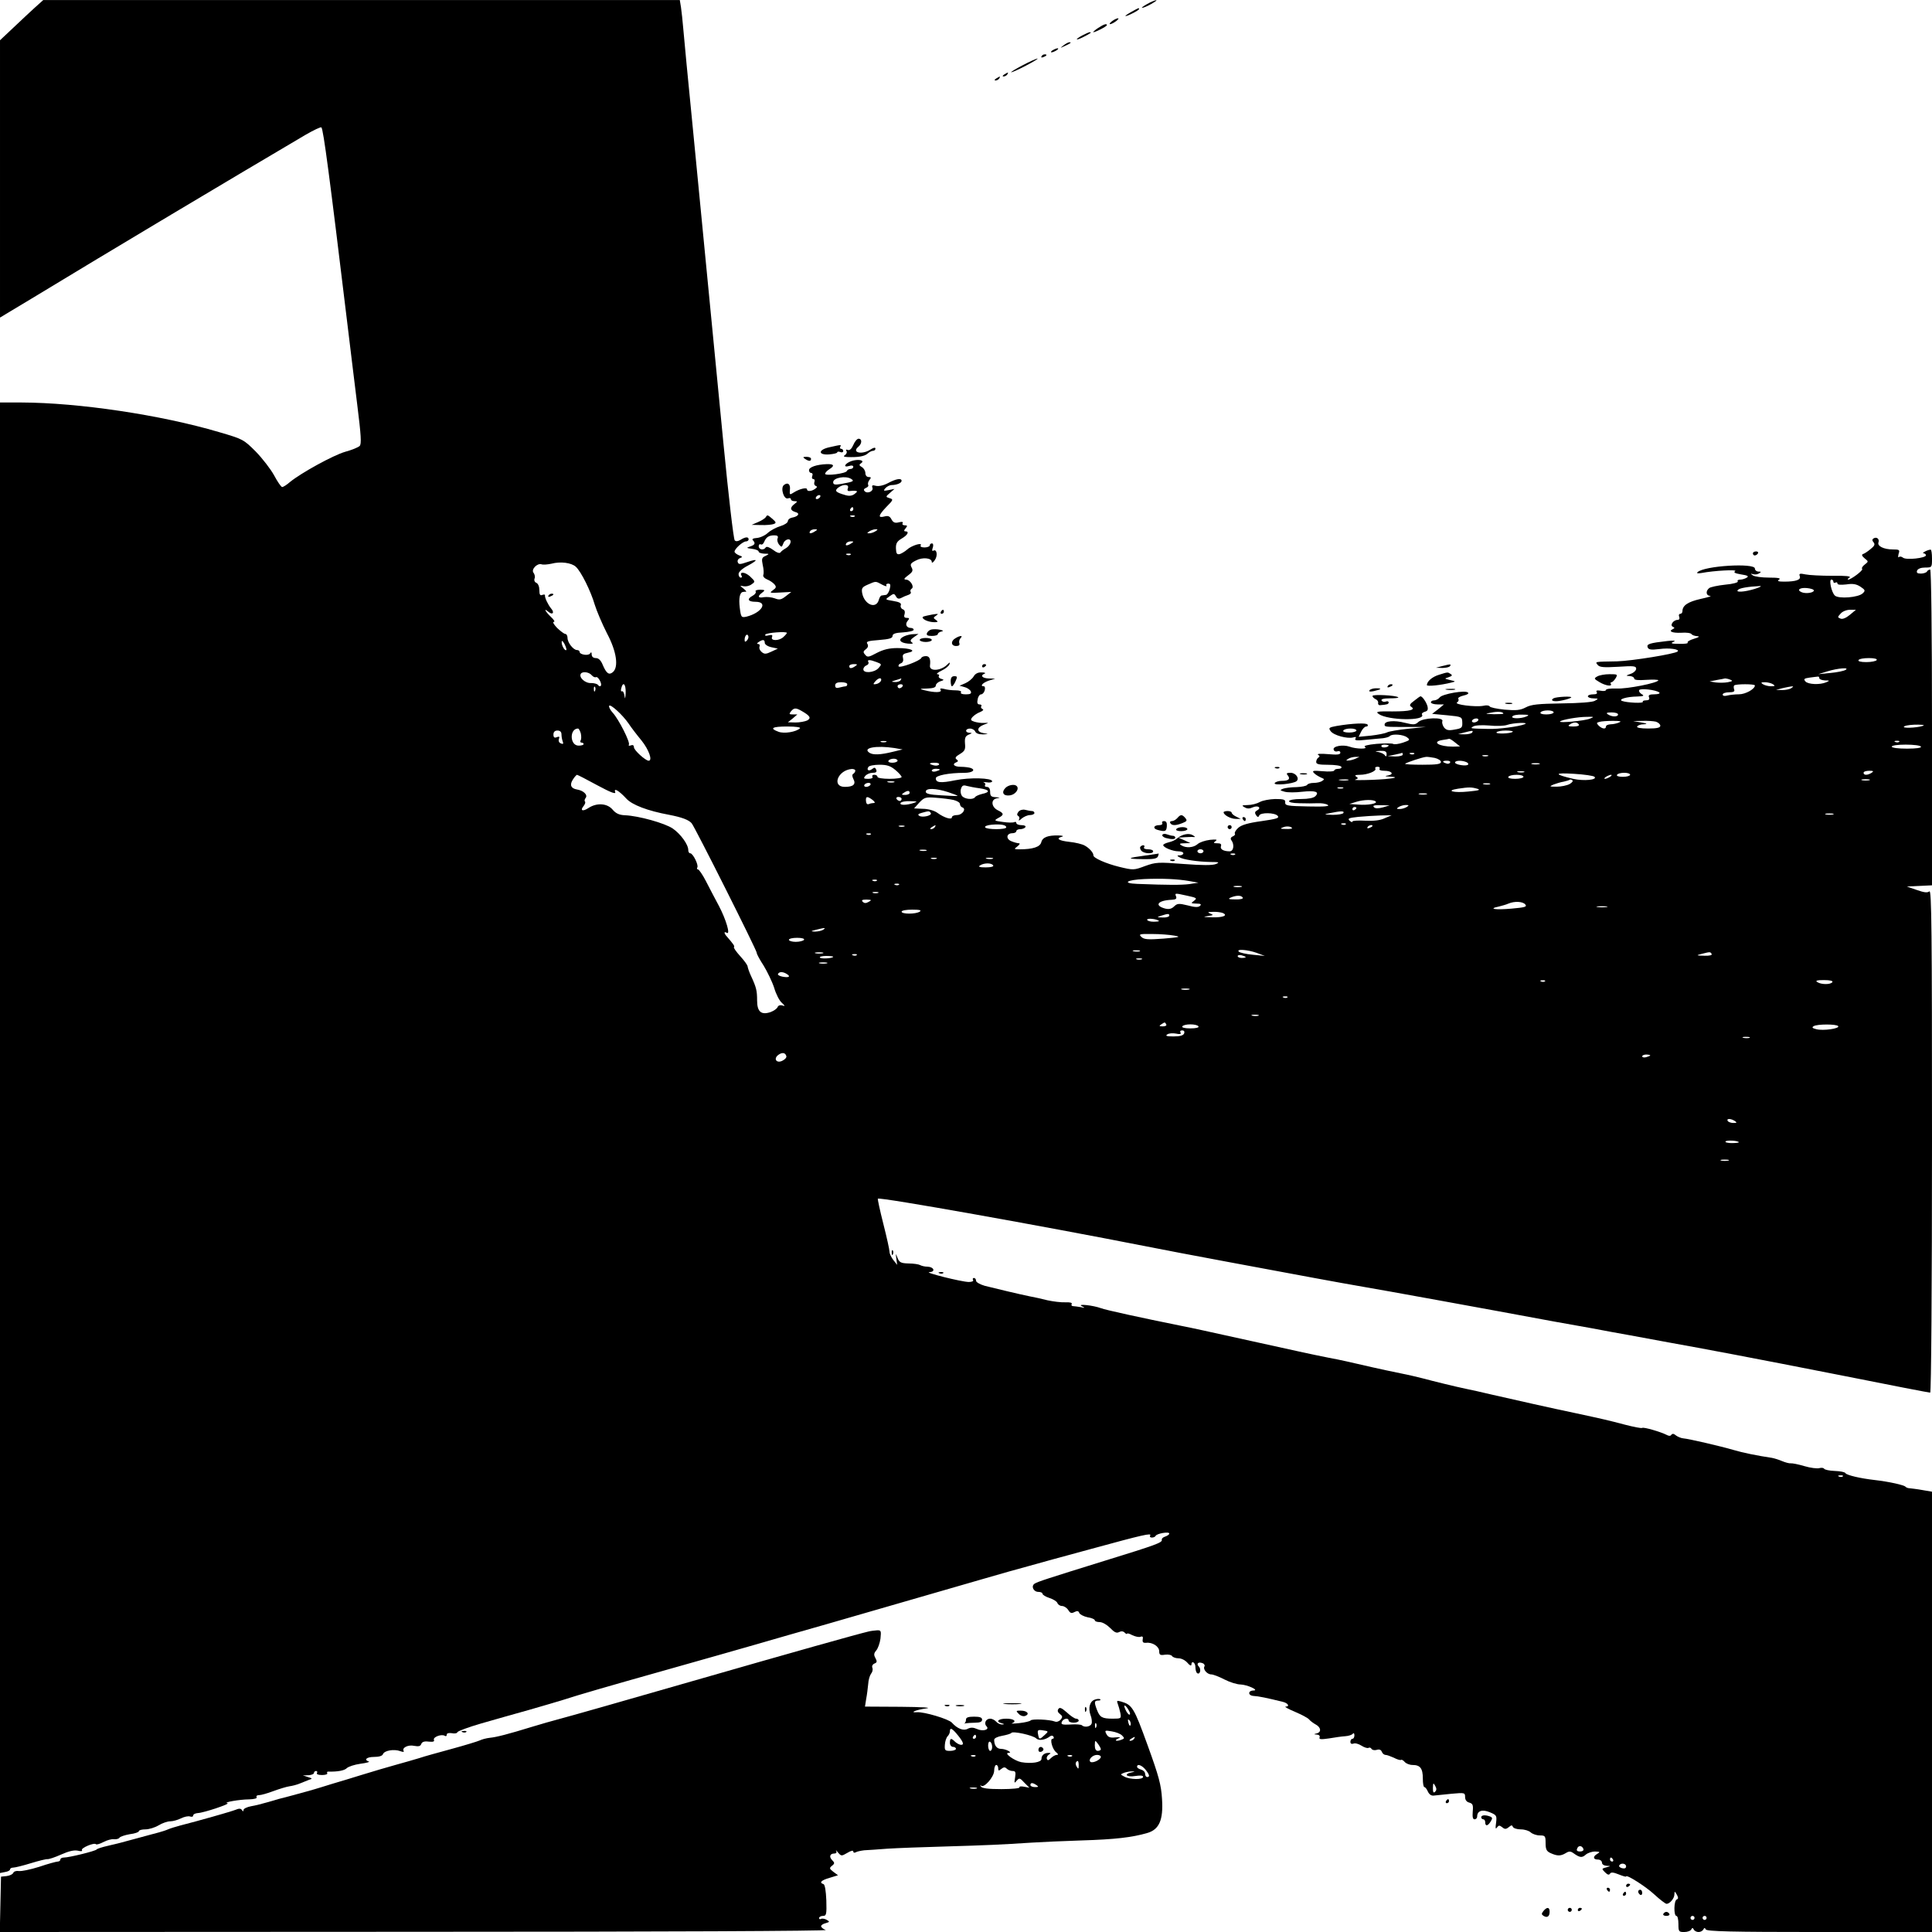 <?xml version="1.0" standalone="no"?>
<!DOCTYPE svg PUBLIC "-//W3C//DTD SVG 20010904//EN"
 "http://www.w3.org/TR/2001/REC-SVG-20010904/DTD/svg10.dtd">
<svg version="1.0" xmlns="http://www.w3.org/2000/svg"
 width="960pt" height="960pt" viewBox="0 0 960 960"
 preserveAspectRatio="xMidYMid meet">
<g transform="translate(0,960) scale(0.1,-0.1)"
fill="#000000" stroke="none">
<path d="M175 9564 c-22 -20 -70 -65 -107 -100 l-68 -64 0 -689 0 -689 158 95
c400 243 997 599 1360 813 40 23 75 40 79 37 10 -11 40 -239 128 -967 14 -118
37 -303 50 -410 19 -152 22 -197 12 -206 -7 -7 -39 -20 -72 -29 -59 -17 -219
-105 -274 -150 -16 -14 -33 -25 -39 -25 -5 0 -23 26 -40 58 -17 31 -58 84 -91
118 -60 60 -63 62 -183 97 -291 86 -698 146 -980 147 l-108 0 0 -3654 0 -3653
25 5 c14 2 25 8 25 13 0 5 7 9 16 9 9 0 49 10 88 22 39 12 76 21 82 20 6 -1
37 9 68 23 38 17 65 23 83 19 16 -4 24 -3 20 3 -6 10 61 39 70 29 3 -3 20 2
37 11 17 9 41 16 53 14 11 -1 24 2 27 8 4 5 27 13 51 17 25 3 45 10 45 15 0 5
15 9 33 9 17 0 47 9 65 20 18 11 44 20 58 20 14 0 38 7 54 15 16 8 36 12 44 9
9 -3 16 -1 16 5 0 6 10 11 23 12 29 1 166 47 147 49 -25 4 62 19 108 19 26 1
41 5 37 11 -3 6 2 10 12 10 10 0 42 9 71 20 30 11 66 22 80 24 15 2 38 8 52
14 14 6 34 14 45 18 19 6 18 7 -5 14 l-25 8 28 1 c15 1 27 6 27 11 0 6 5 10
11 10 5 0 7 -5 4 -10 -4 -6 7 -10 25 -10 17 0 29 4 26 9 -3 5 0 9 7 8 44 -1
78 5 90 17 8 8 39 18 68 22 30 4 48 9 42 11 -27 9 -11 23 26 23 24 0 41 5 44
14 7 18 55 26 85 15 13 -5 21 -5 18 0 -11 16 22 33 52 26 22 -4 31 -2 35 9 4
11 16 15 37 12 22 -2 30 0 26 9 -5 14 38 30 54 20 6 -4 10 -1 10 6 0 7 10 9
25 7 13 -3 26 -1 28 5 1 5 55 25 117 43 63 18 171 49 240 68 69 20 145 42 170
50 77 25 204 62 520 151 168 47 366 104 440 125 74 22 230 66 345 99 195 56
385 111 775 224 85 25 189 54 230 65 41 12 181 50 310 85 263 72 304 81 295
67 -3 -6 0 -10 9 -10 8 0 16 4 18 8 4 12 68 23 68 12 0 -5 -9 -11 -20 -15 -11
-3 -19 -11 -17 -16 3 -14 -27 -25 -283 -104 -290 -90 -333 -104 -349 -114 -19
-12 -6 -41 19 -41 11 0 20 -4 20 -9 0 -5 15 -15 34 -21 19 -6 37 -17 40 -25 3
-8 13 -15 23 -15 10 0 24 -9 31 -20 10 -16 16 -18 31 -10 14 7 20 6 24 -5 3
-7 22 -17 41 -21 20 -3 36 -10 36 -15 0 -5 11 -9 24 -9 14 0 36 -13 52 -29 21
-22 32 -27 44 -21 11 6 21 5 28 -2 7 -7 12 -9 12 -6 0 4 12 1 26 -7 15 -7 33
-11 41 -8 10 4 14 0 11 -13 -2 -14 2 -18 17 -17 31 4 65 -18 65 -42 0 -18 5
-21 29 -17 16 2 32 -1 35 -7 4 -6 19 -11 32 -11 15 0 34 -10 45 -23 10 -12 18
-16 19 -9 0 23 20 12 20 -12 0 -14 4 -27 9 -30 14 -9 21 20 8 33 -14 14 -3 25
18 17 9 -3 13 -11 10 -16 -9 -14 13 -40 34 -40 9 0 38 -11 65 -25 27 -14 63
-25 80 -25 33 -1 95 -29 65 -30 -29 0 -29 -25 0 -27 24 -1 67 -10 144 -29 27
-6 38 -24 15 -24 -7 -1 14 -12 47 -26 33 -14 65 -31 70 -38 6 -7 20 -18 33
-25 26 -14 29 -38 5 -44 -16 -4 -16 -5 1 -6 10 -1 16 -6 13 -14 -4 -10 6 -11
47 -5 28 5 65 10 81 11 17 1 33 7 37 12 4 6 8 2 8 -7 0 -10 -4 -18 -10 -18 -5
0 -10 -7 -10 -15 0 -9 6 -12 15 -9 8 4 26 -1 40 -10 14 -9 30 -14 35 -11 5 3
12 1 15 -5 4 -6 15 -8 26 -5 12 4 21 1 25 -9 3 -9 12 -16 19 -16 7 0 25 -7 41
-14 15 -8 31 -13 35 -11 4 3 12 -2 19 -10 7 -8 24 -15 39 -15 38 0 51 -17 51
-67 0 -24 3 -43 8 -43 4 0 12 -10 17 -22 7 -15 18 -22 30 -20 11 1 50 5 88 9
65 6 67 5 67 -16 0 -15 8 -25 21 -28 17 -5 20 -12 17 -44 -2 -27 0 -39 9 -39
7 0 13 6 13 14 0 28 25 37 63 21 34 -14 35 -17 31 -52 -4 -27 -3 -34 4 -24 9
12 13 12 26 2 13 -11 19 -11 33 0 13 11 17 11 20 2 3 -7 20 -13 40 -13 19 0
41 -7 49 -15 9 -8 29 -15 45 -15 27 0 29 -3 29 -38 0 -32 5 -41 25 -50 33 -15
50 -15 75 0 16 10 24 10 38 0 32 -23 43 -24 61 -8 10 9 31 16 47 16 24 -1 26
-2 12 -11 -24 -13 -23 -29 2 -29 11 0 20 -7 20 -15 0 -9 10 -15 23 -16 22 -1
22 -1 -2 -8 -23 -6 -23 -7 -6 -24 13 -13 20 -15 25 -7 5 8 17 7 44 -4 20 -8
36 -13 36 -10 0 12 97 -49 141 -90 27 -25 55 -46 60 -46 16 0 39 27 39 47 1
17 1 17 12 -1 8 -15 8 -21 0 -24 -15 -5 -16 -82 -2 -82 6 0 10 -18 10 -40 0
-38 2 -40 29 -40 16 0 32 6 35 13 5 9 7 9 12 0 3 -7 14 -13 24 -13 10 0 21 6
24 13 5 9 7 9 12 0 4 -10 127 -13 565 -13 l559 0 0 1094 0 1094 -47 8 c-27 5
-55 8 -63 9 -8 0 -17 3 -21 7 -6 9 -84 26 -154 34 -71 8 -139 24 -145 34 -3 6
-27 10 -53 11 -27 1 -50 6 -53 11 -3 5 -14 6 -24 3 -10 -3 -44 1 -74 10 -30 9
-61 15 -68 14 -7 -1 -26 4 -43 11 -16 7 -39 14 -50 16 -74 11 -147 26 -190 39
-65 19 -224 56 -251 58 -11 1 -28 8 -37 15 -10 9 -17 9 -22 3 -4 -7 -12 -7
-23 -1 -29 15 -114 40 -122 35 -4 -3 -43 5 -86 16 -83 22 -105 27 -249 58
-111 23 -301 66 -415 92 -47 11 -103 24 -125 28 -49 10 -167 39 -215 52 -19 5
-69 17 -110 25 -41 8 -104 22 -140 30 -127 29 -146 34 -220 48 -41 8 -97 20
-125 26 -27 6 -140 31 -250 55 -110 24 -222 49 -250 55 -27 6 -79 17 -115 24
-183 37 -368 77 -390 86 -38 14 -120 23 -95 10 18 -9 17 -10 -5 -5 -14 2 -31
5 -38 5 -7 0 -10 5 -7 10 4 7 -8 10 -32 9 -21 -1 -60 4 -88 10 -27 7 -68 16
-90 20 -54 11 -170 39 -222 52 -24 7 -43 18 -43 25 0 8 -5 14 -11 14 -5 0 -7
-5 -4 -10 4 -6 -6 -10 -22 -10 -37 1 -225 48 -195 49 32 1 23 26 -9 27 -14 0
-30 4 -37 8 -7 4 -33 8 -57 8 -38 1 -46 5 -55 27 -10 26 -10 26 -6 -4 l4 -30
-19 24 c-10 13 -19 31 -19 41 0 10 -14 73 -31 140 -17 67 -29 123 -27 124 10
9 826 -137 1318 -234 80 -16 269 -52 420 -80 151 -28 345 -64 430 -80 85 -16
198 -36 250 -45 78 -13 574 -103 945 -172 44 -8 127 -23 185 -33 58 -11 143
-27 190 -35 47 -9 135 -25 195 -36 173 -31 397 -73 859 -164 235 -47 432 -85
437 -85 5 0 9 527 9 1251 0 1047 -2 1250 -13 1240 -10 -8 -26 -6 -63 7 l-49
17 63 3 62 3 0 784 c0 484 -4 785 -9 785 -6 0 -13 -4 -16 -10 -3 -5 -17 -10
-30 -10 -18 0 -23 4 -19 15 4 9 19 15 40 15 34 0 34 1 34 45 0 25 -3 45 -7 44
-16 -1 -47 -18 -35 -18 6 -1 12 -5 12 -10 0 -14 -98 -25 -114 -12 -7 6 -16 7
-21 3 -4 -4 -4 3 -1 16 7 20 4 22 -29 22 -45 0 -78 17 -71 35 6 17 -9 29 -24
20 -8 -5 -8 -11 0 -20 8 -10 4 -18 -15 -33 -14 -12 -31 -23 -38 -25 -8 -3 -5
-10 8 -21 20 -16 20 -16 1 -31 -11 -8 -17 -18 -13 -22 7 -6 -55 -53 -70 -53
-4 0 -1 5 7 10 10 7 -17 10 -85 9 -55 0 -115 3 -134 7 -28 6 -33 4 -28 -9 7
-18 -19 -27 -78 -27 -29 0 -36 3 -25 10 11 7 -4 10 -50 10 -36 0 -72 5 -80 11
-13 9 -13 10 1 6 9 -3 22 -1 30 4 11 7 11 9 -3 9 -10 0 -18 7 -18 15 0 29
-252 14 -285 -18 -6 -6 1 -7 20 -4 63 12 180 18 167 9 -10 -6 -1 -11 29 -16
33 -5 40 -9 29 -16 -8 -5 -23 -10 -33 -10 -10 0 -16 -4 -12 -9 3 -5 -25 -13
-62 -16 -38 -4 -74 -12 -80 -17 -19 -15 -16 -38 5 -39 9 -1 -12 -7 -48 -15
-62 -14 -90 -32 -90 -61 0 -7 -5 -13 -11 -13 -6 0 -9 -7 -5 -15 3 -9 0 -15 -8
-15 -21 0 -40 -27 -24 -34 10 -5 10 -7 0 -12 -24 -11 -2 -20 42 -18 25 2 48
-1 51 -7 4 -5 16 -9 28 -10 15 -1 10 -5 -16 -13 -21 -6 -35 -15 -31 -19 4 -4
-15 -7 -42 -6 -38 0 -45 2 -29 10 14 6 5 8 -30 4 -88 -10 -104 -15 -98 -31 4
-12 17 -14 58 -9 50 7 103 -1 91 -12 -12 -12 -228 -47 -301 -49 -113 -2 -110
-1 -96 -18 10 -12 31 -13 102 -9 77 5 89 4 89 -10 0 -8 -12 -20 -27 -25 -25
-9 -26 -10 -5 -11 12 -1 22 -6 22 -12 0 -8 20 -10 60 -7 33 2 60 1 60 -2 0
-13 -156 -44 -207 -41 -29 1 -53 -2 -53 -7 0 -5 -12 -7 -26 -4 -19 3 -25 1
-20 -7 5 -7 -2 -11 -18 -11 -14 0 -26 -4 -26 -10 0 -5 12 -10 28 -10 25 -1 26
-1 7 -12 -11 -7 -78 -12 -165 -13 -117 -2 -151 -5 -179 -20 -27 -14 -47 -16
-105 -11 -39 4 -72 11 -74 16 -2 5 -16 7 -32 3 -39 -7 -147 6 -130 17 7 4 10
12 6 18 -3 5 9 12 26 16 19 4 28 10 22 15 -13 13 -127 -7 -140 -24 -6 -8 -19
-15 -28 -15 -9 0 -16 -4 -16 -10 0 -5 15 -10 33 -10 l32 0 -29 -24 -30 -23 75
-7 c73 -7 74 -8 75 -36 1 -26 -3 -29 -38 -35 -31 -6 -42 -3 -53 11 -7 10 -11
24 -8 31 8 21 -96 17 -119 -4 -16 -15 -24 -15 -69 -4 -50 13 -99 9 -99 -9 0
-12 1 -12 115 -12 l90 0 -88 -9 c-48 -5 -95 -13 -105 -18 -9 -5 -45 -12 -79
-16 l-62 -6 12 25 c7 14 18 26 25 26 7 0 11 4 7 10 -6 9 -76 6 -153 -7 -39 -7
-42 -10 -30 -26 15 -21 84 -39 112 -31 13 4 16 2 11 -6 -6 -9 7 -11 51 -6 33
3 71 7 86 8 14 2 30 6 34 11 12 12 67 8 86 -7 16 -12 14 -14 -21 -26 -21 -7
-44 -10 -49 -6 -6 3 -43 3 -82 0 -44 -4 -66 -10 -58 -15 19 -12 -44 -11 -76 1
-34 12 -86 2 -79 -15 2 -8 11 -11 19 -8 8 3 14 0 14 -7 0 -10 -16 -11 -62 -7
-34 3 -56 2 -49 -3 9 -5 10 -10 2 -14 -6 -4 -11 -14 -11 -22 0 -11 14 -14 59
-14 33 0 63 -4 66 -10 3 -5 -3 -10 -14 -10 -12 0 -21 -4 -21 -8 0 -5 -26 -7
-57 -4 -50 4 -55 3 -43 -10 8 -8 24 -17 35 -22 16 -6 17 -9 5 -16 -8 -6 -27
-10 -42 -10 -15 0 -30 -4 -33 -10 -3 -5 -27 -10 -53 -11 -26 0 -56 -4 -67 -8
-17 -7 -16 -8 9 -15 15 -4 54 -4 86 0 66 7 88 0 66 -22 -9 -9 -35 -14 -70 -14
-75 0 -84 -20 -9 -21 32 -1 72 -1 90 0 18 1 40 -2 50 -8 13 -7 -14 -10 -97 -8
-103 2 -115 4 -114 20 2 14 -7 17 -50 17 -28 -1 -62 -7 -76 -15 -14 -8 -41
-15 -60 -15 -30 -1 -32 -2 -16 -11 13 -8 25 -8 42 0 26 11 44 -3 20 -16 -11
-6 -12 -12 -5 -23 8 -11 12 -12 16 -2 6 16 78 15 92 -2 9 -11 -6 -15 -81 -26
-66 -9 -99 -19 -115 -33 -12 -11 -20 -24 -17 -29 3 -4 -2 -11 -11 -14 -9 -4
-12 -11 -7 -18 17 -22 12 -56 -8 -56 -31 0 -49 11 -43 26 3 10 -2 14 -18 14
-20 0 -21 2 -9 11 11 8 4 9 -28 6 -24 -3 -51 -12 -61 -21 -20 -18 -58 -21 -81
-6 -12 7 -8 10 15 10 l30 1 -30 14 -30 13 30 2 c17 1 37 2 45 1 11 -1 10 1 -3
9 -19 12 -53 5 -77 -15 -8 -8 -27 -17 -42 -20 -16 -4 -28 -10 -28 -14 0 -12
48 -31 75 -31 14 0 25 -4 25 -10 0 -5 -8 -10 -17 -10 -15 0 -16 -2 -3 -9 17
-12 92 -23 157 -24 41 0 44 -2 25 -10 -16 -7 -67 -7 -159 0 -128 10 -140 9
-193 -10 -56 -21 -59 -21 -129 -4 -65 16 -129 44 -128 57 1 12 -20 36 -42 48
-13 8 -48 16 -77 19 -54 6 -70 17 -36 26 9 3 1 5 -18 6 -53 1 -80 -9 -86 -34
-6 -23 -41 -35 -108 -35 -28 0 -29 1 -10 15 10 8 14 15 7 15 -6 0 -23 4 -37
10 -29 11 -26 40 5 40 10 0 19 5 19 10 0 6 9 10 19 10 11 0 23 5 26 10 4 6 -5
10 -19 10 -14 0 -26 5 -26 11 0 5 -5 7 -10 4 -6 -3 -31 -3 -57 1 -44 6 -45 7
-22 20 29 15 28 23 -3 38 -32 16 -36 53 -6 59 20 4 20 4 -4 6 -23 1 -28 6 -28
26 0 16 -6 25 -16 25 -8 0 -13 4 -9 9 3 5 0 11 -7 14 -7 2 -1 2 15 0 15 -3 27
0 27 5 0 17 -112 20 -184 5 -73 -15 -96 -12 -96 10 0 14 65 27 142 27 39 0 58
14 32 24 -9 3 -31 6 -50 6 -33 0 -46 13 -21 23 9 4 9 7 0 14 -9 6 -5 14 16 26
25 15 29 23 26 53 -2 28 2 37 19 44 17 7 18 9 4 9 -25 1 -22 21 2 21 11 0 23
-7 26 -15 4 -9 18 -14 38 -14 30 2 30 2 4 6 -36 6 -36 28 0 42 27 10 27 10 2
9 -14 -1 -35 2 -48 6 -19 6 -21 10 -10 23 7 8 24 20 38 25 14 6 20 12 12 15
-6 3 -10 9 -6 14 3 5 -1 9 -9 9 -10 0 -13 8 -9 25 2 14 10 25 17 25 7 0 15 9
18 20 3 11 1 20 -4 20 -22 0 -6 18 24 28 l32 10 -32 1 c-33 1 -44 15 -20 24 6
3 0 6 -15 6 -18 1 -32 -6 -40 -20 -7 -12 -26 -27 -42 -34 l-28 -12 25 -7 c13
-3 27 -13 31 -21 4 -11 -2 -15 -25 -15 -18 0 -28 4 -24 10 4 6 -7 10 -27 10
-18 0 -44 3 -57 7 -17 4 -22 3 -17 -5 8 -14 -30 -14 -79 -2 -28 7 -27 8 13 9
28 1 42 5 42 15 0 7 10 17 23 21 19 6 19 8 4 12 -9 2 -15 9 -12 14 4 5 0 9 -7
9 -7 1 2 9 21 18 19 9 37 24 39 32 4 11 1 10 -12 -3 -32 -31 -89 -34 -85 -4 4
32 -2 47 -20 47 -11 0 -21 -4 -23 -9 -5 -14 -106 -52 -113 -42 -2 5 2 12 11
15 11 4 14 14 11 27 -4 16 1 21 25 26 45 9 14 23 -53 23 -40 0 -69 -7 -102
-24 -41 -22 -47 -23 -58 -9 -11 12 -10 17 3 27 11 8 14 17 8 27 -8 11 2 15 58
19 51 4 67 9 67 20 0 11 14 16 53 18 28 2 52 7 52 13 0 5 -6 9 -14 9 -22 0
-30 19 -16 35 10 12 9 15 -4 15 -12 0 -16 5 -11 19 3 12 0 21 -10 24 -8 4 -12
13 -9 20 4 10 -7 16 -37 21 -42 7 -42 7 -19 23 21 15 23 15 32 0 6 -12 14 -14
26 -8 9 5 25 12 35 15 10 3 16 10 12 15 -3 5 -1 12 5 16 15 9 -7 45 -28 45
-13 1 -10 6 10 21 23 17 26 24 18 39 -9 16 -5 22 21 35 33 18 79 13 79 -7 0
-7 7 -3 15 9 16 22 10 57 -7 47 -6 -4 -8 2 -3 15 4 12 2 21 -4 21 -6 0 -11 -4
-11 -10 0 -5 -12 -10 -26 -10 -15 0 -23 4 -19 10 10 17 -47 -1 -68 -21 -10 -9
-27 -19 -36 -22 -14 -3 -18 2 -19 27 -1 26 5 36 28 50 30 17 40 36 19 36 -8 0
-8 5 1 15 10 12 9 15 -4 15 -10 0 -14 5 -11 10 4 7 -2 9 -18 5 -19 -5 -28 -2
-37 14 -8 16 -17 20 -35 15 -34 -9 -31 5 10 48 34 34 35 37 15 43 -20 6 -20 7
2 26 l23 20 -29 -6 c-26 -5 -28 -4 -17 9 8 9 22 16 31 16 25 0 50 10 50 21 0
15 -28 10 -67 -11 -22 -12 -46 -17 -60 -14 -18 5 -22 3 -18 -9 7 -17 -24 -32
-38 -18 -7 7 -5 12 6 17 9 3 14 10 11 15 -3 6 0 16 6 24 10 12 9 15 -4 15 -9
0 -16 8 -16 20 0 10 -8 24 -17 29 -15 9 -15 12 -5 19 23 15 -13 23 -48 11 -33
-12 -43 -34 -10 -24 11 4 20 2 20 -4 0 -6 -6 -11 -14 -11 -8 0 -16 -5 -18 -10
-4 -13 -108 -26 -108 -14 0 5 9 15 20 22 29 18 25 27 -12 26 -51 -2 -88 -15
-88 -30 0 -8 5 -14 11 -14 6 0 9 -7 5 -15 -3 -8 -1 -15 5 -15 6 0 9 -6 6 -14
-3 -8 -1 -17 6 -20 9 -3 8 -8 -3 -15 -18 -13 -40 -14 -40 -2 0 11 -38 2 -66
-16 -20 -13 -21 -12 -19 12 4 29 -10 41 -30 25 -18 -15 0 -74 21 -66 8 3 14 1
14 -4 0 -6 8 -10 18 -10 16 -1 16 -1 0 -14 -24 -18 -22 -32 4 -40 25 -6 16
-22 -17 -28 -11 -2 -20 -10 -20 -17 0 -8 -17 -19 -37 -25 -20 -6 -49 -21 -63
-34 -14 -13 -39 -24 -55 -25 -18 -1 -25 -6 -19 -11 14 -15 11 -23 -13 -31 -21
-7 -20 -8 10 -12 17 -2 32 -8 32 -14 0 -5 12 -9 28 -10 26 0 26 -1 6 -11 -19
-8 -20 -15 -14 -45 5 -20 6 -42 3 -49 -3 -8 5 -17 19 -23 13 -5 29 -16 36 -24
11 -13 9 -18 -8 -30 -18 -13 -15 -14 36 -11 l56 3 -27 -21 c-23 -18 -32 -20
-55 -11 -16 6 -40 8 -54 6 -30 -6 -34 4 -8 23 15 12 14 13 -11 14 -16 0 -26
-4 -22 -9 3 -6 -4 -15 -15 -21 -30 -16 -24 -30 14 -30 65 0 31 -55 -45 -74
-25 -5 -27 -4 -33 44 -6 48 0 78 17 79 4 1 10 1 14 1 4 0 -2 7 -13 16 -19 15
-19 15 2 11 11 -2 29 2 39 10 19 13 18 14 -8 39 -25 23 -55 25 -42 3 4 -5 1
-9 -4 -9 -6 0 -11 8 -11 18 0 10 18 27 45 41 54 29 53 37 -3 18 -35 -12 -42
-12 -46 0 -3 7 2 17 11 20 14 5 13 8 -5 14 -12 5 -22 13 -22 18 0 14 41 51 57
51 7 0 13 5 13 10 0 14 -16 13 -40 -2 -13 -8 -23 -9 -29 -3 -6 6 -31 222 -56
480 -89 917 -106 1095 -150 1545 -25 250 -47 484 -50 520 -3 36 -8 82 -11 103
l-6 37 -1581 0 -1582 0 -40 -36z m4055 -2344 c17 -11 9 -14 -52 -25 -30 -5
-38 -3 -38 9 0 22 62 34 90 16z m-17 -46 c-4 -10 -1 -15 8 -14 8 1 21 2 29 1
12 -1 11 -4 -3 -15 -13 -10 -27 -12 -47 -6 -48 14 -55 21 -35 37 26 19 56 17
48 -3z m-138 -44 c-3 -5 -11 -10 -16 -10 -6 0 -7 5 -4 10 3 6 11 10 16 10 6 0
7 -4 4 -10z m165 -60 c0 -5 -5 -10 -11 -10 -5 0 -7 5 -4 10 3 6 8 10 11 10 2
0 4 -4 4 -10z m7 -36 c-3 -3 -12 -4 -19 -1 -8 3 -5 6 6 6 11 1 17 -2 13 -5z
m-197 -74 c-20 -13 -33 -13 -25 0 3 6 14 10 23 10 15 0 15 -2 2 -10z m300 0
c-8 -5 -22 -10 -30 -10 -13 0 -13 1 0 10 8 5 22 10 30 10 13 0 13 -1 0 -10z
m-486 -35 c-4 -8 0 -22 7 -31 12 -14 14 -14 21 5 9 25 41 29 36 5 -2 -9 -12
-22 -23 -28 -11 -6 -23 -15 -27 -21 -4 -6 -19 -1 -37 13 -18 13 -32 18 -36 12
-10 -16 -35 -12 -35 6 0 8 5 12 10 9 6 -3 13 2 17 12 9 23 23 33 50 33 16 0
21 -4 17 -15z m366 -25 c-20 -13 -33 -13 -25 0 3 6 14 10 23 10 15 0 15 -2 2
-10z m-3 -56 c-3 -3 -12 -4 -19 -1 -8 3 -5 6 6 6 11 1 17 -2 13 -5z m-1366
-60 c26 -23 75 -122 94 -188 10 -32 37 -96 61 -143 48 -90 59 -168 29 -193
-19 -16 -32 -6 -50 36 -9 23 -21 34 -34 34 -13 0 -21 7 -21 18 0 12 -3 13 -8
5 -8 -13 -52 -6 -52 8 0 5 -6 9 -13 9 -18 0 -47 37 -47 60 0 11 -5 20 -11 20
-6 0 -24 14 -41 30 -16 17 -24 30 -16 30 7 0 0 11 -15 25 -28 27 -38 47 -12
25 21 -18 32 -4 13 17 -16 20 -32 54 -30 65 1 4 -5 5 -13 2 -11 -5 -15 1 -15
24 0 17 -6 32 -15 36 -8 3 -12 12 -9 21 4 8 1 21 -5 29 -13 16 18 49 40 42 8
-3 30 -1 49 3 45 12 99 5 121 -15z m6249 -75 c0 -5 5 -7 10 -4 6 3 10 2 10 -4
0 -7 16 -8 44 -5 32 5 50 2 70 -11 24 -16 26 -20 12 -33 -21 -21 -121 -29
-139 -11 -17 17 -30 79 -17 79 6 0 10 -5 10 -11z m-4727 -14 c15 -8 25 -10 22
-5 -4 6 0 10 9 10 11 0 12 -7 7 -27 -4 -16 -13 -29 -19 -29 -7 -1 -16 -2 -21
-3 -5 0 -11 -10 -14 -21 -13 -49 -72 -25 -83 33 -4 24 0 30 28 42 41 18 38 18
71 0z m4337 -21 c-52 -16 -99 -19 -84 -5 8 9 50 16 109 19 11 0 0 -6 -25 -14z
m293 -9 c-3 -11 -40 -16 -60 -8 -27 11 -11 24 25 21 20 -2 36 -7 35 -13z m179
-120 c-18 -15 -36 -23 -46 -19 -16 6 -16 8 0 25 9 11 30 19 46 19 l30 0 -30
-25z m-5282 -90 c0 -2 -7 -11 -16 -19 -20 -21 -66 -22 -58 -2 4 11 0 13 -17 9
-13 -4 -20 -2 -16 4 6 9 107 17 107 8z m-199 -38 c-8 -8 -11 -7 -11 4 0 20 13
34 18 19 3 -7 -1 -17 -7 -23z m-897 -47 c-7 -6 -24 22 -23 40 0 9 6 5 14 -10
7 -14 11 -27 9 -30z m986 36 c0 -8 14 -18 33 -22 l32 -7 -32 -15 c-27 -13 -35
-13 -48 -2 -9 7 -14 19 -11 27 3 7 0 13 -7 13 -8 0 -6 4 3 10 21 14 30 12 30
-4z m5525 -86 c-3 -5 -26 -10 -51 -10 -28 0 -43 4 -39 10 3 6 26 10 51 10 28
0 43 -4 39 -10z m-4969 -10 c26 -10 26 -11 9 -30 -21 -23 -75 -27 -75 -6 0 8
7 17 16 20 8 3 12 10 9 16 -8 13 7 13 41 0z m-106 -20 c-19 -13 -30 -13 -30 0
0 6 10 10 23 10 18 0 19 -2 7 -10z m4920 -19 c-8 -5 -42 -12 -75 -15 l-60 -6
45 14 c52 16 114 21 90 7z m-6230 -26 c7 -8 16 -12 21 -10 10 7 33 -34 24 -43
-3 -4 -9 -2 -13 4 -4 6 -20 10 -35 10 -29 -2 -62 28 -51 46 8 13 41 9 54 -7z
m6100 -15 c0 -5 12 -10 28 -11 24 0 25 -1 7 -9 -32 -14 -91 -11 -104 4 -10 12
-7 15 21 19 18 2 36 5 41 5 4 1 7 -2 7 -8z m-4662 -12 c-3 -7 -13 -15 -24 -17
-16 -3 -17 -1 -5 13 16 19 34 21 29 4z m97 2 c-3 -5 -16 -10 -28 -9 -20 1 -20
2 3 9 14 4 26 8 28 9 2 1 0 -3 -3 -9z m4122 3 c15 -6 13 -8 -12 -13 -16 -3
-43 -3 -60 -1 l-30 5 35 7 c19 3 38 7 42 8 3 0 15 -2 25 -6z m-4387 -23 c0 -5
-3 -10 -7 -10 -5 0 -18 -3 -30 -6 -17 -5 -23 -2 -23 10 0 11 9 16 30 16 17 0
30 -4 30 -10z m4600 0 c12 -8 10 -10 -10 -10 -14 0 -32 5 -40 10 -12 8 -10 10
10 10 14 0 32 -5 40 -10z m-5701 -42 c-2 -31 -3 -35 -6 -15 -2 15 -8 25 -13
22 -4 -3 -6 4 -3 15 9 36 23 21 22 -22z m1376 32 c-3 -5 -10 -10 -16 -10 -5 0
-9 5 -9 10 0 6 7 10 16 10 8 0 12 -4 9 -10z m4235 4 c0 -18 -47 -44 -79 -44
-20 0 -46 -3 -58 -6 -14 -4 -23 -2 -23 5 0 6 14 11 31 11 23 0 30 4 26 14 -3
8 -3 17 0 20 8 8 103 8 103 0z m-5763 -26 c-3 -8 -6 -5 -6 6 -1 11 2 17 5 13
3 -3 4 -12 1 -19z m5943 12 c-8 -5 -28 -9 -45 -9 l-30 1 30 8 c17 4 37 8 45 9
13 1 13 0 0 -9z m-655 -21 c5 -5 -5 -9 -24 -9 -25 0 -32 -4 -27 -15 4 -10 -1
-15 -15 -15 -11 0 -18 -3 -16 -7 6 -9 -79 -5 -103 4 -20 8 22 21 75 22 33 1
37 4 22 12 -9 6 -15 14 -12 20 7 10 85 1 100 -12z m-5121 -155 c11 -17 40 -55
64 -84 36 -45 56 -100 35 -100 -15 0 -73 52 -73 67 0 10 -6 13 -16 9 -8 -3
-12 -2 -9 4 7 12 -50 125 -80 158 -13 14 -21 30 -18 35 6 10 66 -44 97 -89z
m858 64 c44 -25 50 -36 29 -48 -11 -5 -37 -10 -58 -10 l-38 1 24 19 23 20 -22
0 c-19 0 -20 2 -10 15 15 18 24 19 52 3z m3488 -14 c0 -2 -21 -3 -47 -3 -46 2
-47 2 -13 8 33 7 60 4 60 -5z m250 6 c0 -5 -16 -10 -36 -10 -21 0 -33 4 -29
10 3 6 19 10 36 10 16 0 29 -4 29 -10z m320 -10 c0 -13 -30 -13 -50 0 -11 7
-7 10 18 10 17 0 32 -4 32 -10z m-455 -10 c-28 -12 -78 -12 -70 0 3 6 25 10
48 9 33 0 38 -2 22 -9z m315 -11 c-26 -11 -157 -23 -148 -14 8 9 90 23 133 23
37 1 38 0 15 -9z m-555 -9 c-3 -5 -13 -10 -21 -10 -8 0 -12 5 -9 10 3 6 13 10
21 10 8 0 12 -4 9 -10z m700 -10 c-11 -5 -30 -9 -42 -9 -13 -1 -23 -5 -23 -11
0 -15 -19 -12 -36 4 -12 13 -12 15 4 19 9 3 40 5 67 5 36 0 45 -2 30 -8z m183
4 c12 -4 22 -13 22 -20 0 -10 -16 -14 -61 -14 -37 0 -58 4 -54 10 3 6 18 11
33 11 20 1 17 4 -13 9 l-40 7 45 1 c25 1 55 -1 68 -4z m-653 -13 c-27 -11
-131 -25 -180 -23 -92 2 -91 2 -75 12 9 6 42 8 80 5 36 -4 76 -2 89 3 32 11
115 14 86 3z m270 -1 c4 -6 -7 -10 -27 -10 -25 0 -29 3 -18 10 19 13 37 13 45
0z m1714 -4 c-10 -10 -99 -17 -99 -8 0 5 23 10 52 11 28 1 50 -1 47 -3z
m-5584 -15 c-19 -18 -79 -28 -107 -17 -46 17 -32 26 44 26 44 0 68 -4 63 -9z
m-1089 -25 c3 -14 3 -30 -1 -35 -3 -6 -1 -11 4 -11 6 0 11 -3 11 -7 0 -5 -11
-8 -25 -8 -44 0 -46 84 -3 85 4 0 10 -11 14 -24z m3854 14 c0 -5 -16 -10 -36
-10 -21 0 -33 4 -29 10 3 6 19 10 36 10 16 0 29 -4 29 -10z m-3950 -19 c0 -11
3 -27 6 -35 5 -12 2 -15 -9 -10 -9 3 -13 12 -10 22 5 11 2 14 -10 9 -12 -5
-17 -1 -17 13 0 13 7 20 20 20 13 0 20 -7 20 -19z m4525 9 c-3 -5 -21 -9 -38
-9 l-32 1 30 8 c43 11 47 11 40 0z m202 4 c-10 -10 -87 -12 -81 -3 3 5 24 9
46 9 23 0 38 -3 35 -6z m-286 -54 l24 -19 -35 -1 c-70 0 -109 24 -52 33 15 2
30 5 33 6 4 0 17 -8 30 -19z m-2828 3 c-7 -2 -19 -2 -25 0 -7 3 -2 5 12 5 14
0 19 -2 13 -5z m5034 1 c-3 -3 -12 -4 -19 -1 -8 3 -5 6 6 6 11 1 17 -2 13 -5z
m-2537 -18 c0 -9 -30 -14 -35 -6 -4 6 3 10 14 10 12 0 21 -2 21 -4z m2645 -6
c4 -6 -22 -10 -69 -10 -44 0 -76 4 -76 10 0 6 30 10 69 10 39 0 73 -4 76 -10z
m-5100 -7 l40 -7 -50 -12 c-61 -15 -96 -16 -114 -5 -39 25 33 38 124 24z
m2445 -30 c0 -12 -3 -14 -8 -7 -4 7 -18 14 -32 17 -21 4 -20 4 8 6 24 1 32 -3
32 -16z m80 -3 c0 -5 -17 -9 -37 -9 l-38 2 35 7 c19 4 36 8 38 9 1 0 2 -3 2
-9z m57 4 c-3 -3 -12 -4 -19 -1 -8 3 -5 6 6 6 11 1 17 -2 13 -5z m366 -11 c-7
-2 -19 -2 -25 0 -7 3 -2 5 12 5 14 0 19 -2 13 -5z m-658 -13 c-11 -5 -27 -9
-35 -9 -13 -1 -13 0 0 9 8 5 24 9 35 9 l20 0 -20 -9z m394 4 c17 -4 31 -13 31
-20 0 -11 -21 -14 -92 -14 -50 0 -89 2 -86 5 6 6 87 33 104 34 6 1 26 -2 43
-5z m-2669 -14 c0 -5 -12 -10 -26 -10 -14 0 -23 4 -19 10 3 6 15 10 26 10 10
0 19 -4 19 -10z m2745 -10 c-3 -5 -12 -7 -20 -3 -21 7 -19 13 6 13 11 0 18 -4
14 -10z m79 4 c9 -3 14 -9 11 -13 -6 -10 -65 -1 -65 10 0 10 31 12 54 3z
m-2618 -13 c-3 -5 -15 -7 -26 -4 -28 7 -25 13 6 13 14 0 23 -4 20 -9z m2982 2
c-10 -2 -26 -2 -35 0 -10 3 -2 5 17 5 19 0 27 -2 18 -5z m-3199 -29 c17 -14
31 -30 31 -35 0 -5 -27 -9 -60 -9 -33 0 -60 4 -60 10 0 6 -7 10 -16 10 -8 0
-12 -4 -9 -10 4 -6 -5 -10 -21 -10 -22 0 -25 2 -14 15 7 8 23 15 36 15 17 0
22 4 18 15 -5 12 -9 13 -20 4 -16 -13 -30 -6 -19 10 3 6 28 11 55 11 38 0 55
-6 79 -26z m2406 6 c-4 -6 6 -10 24 -10 36 0 50 -17 19 -23 -19 -3 -18 -5 6
-6 63 -3 13 -12 -85 -16 -57 -2 -95 -2 -85 1 15 5 16 8 5 15 -10 6 -4 9 18 9
38 0 85 19 77 31 -3 5 2 9 11 9 9 0 13 -4 10 -10z m-2605 -9 c0 -6 -5 -13 -10
-16 -7 -4 -6 -13 1 -27 13 -25 -1 -38 -43 -38 -67 0 -35 84 35 89 9 0 17 -3
17 -8z m420 5 c0 -2 -9 -6 -20 -9 -11 -3 -20 -1 -20 4 0 5 9 9 20 9 11 0 20
-2 20 -4z m2903 -13 c-7 -2 -21 -2 -30 0 -10 3 -4 5 12 5 17 0 24 -2 18 -5z
m1727 -3 c-20 -13 -40 -13 -40 0 0 6 12 10 28 10 21 0 24 -2 12 -10z m-1377
-20 c16 -15 -53 -22 -106 -10 -97 23 -96 31 3 25 52 -3 99 -10 103 -15z m177
10 c0 -5 -16 -10 -36 -10 -21 0 -33 4 -29 10 3 6 19 10 36 10 16 0 29 -4 29
-10z m-5132 -52 c65 -35 93 -46 89 -34 -9 24 20 6 55 -32 28 -31 105 -61 214
-81 62 -12 97 -25 111 -42 17 -21 323 -630 323 -643 0 -7 16 -36 35 -65 18
-30 42 -79 52 -110 9 -31 26 -64 38 -74 17 -16 17 -18 2 -13 -10 3 -20 0 -23
-8 -3 -8 -19 -19 -35 -25 -47 -16 -67 2 -67 58 0 49 -4 65 -30 121 -9 19 -16
40 -17 47 0 7 -17 30 -37 52 -20 22 -34 42 -31 45 5 4 -3 15 -34 51 -16 17
-17 29 -2 20 20 -13 -3 66 -39 134 -19 36 -49 92 -65 124 -16 31 -34 57 -39
57 -5 0 -6 4 -3 10 7 12 -22 70 -35 70 -6 0 -10 7 -10 16 0 28 -38 80 -77 107
-40 27 -169 63 -237 66 -29 1 -46 9 -62 28 -27 32 -79 35 -120 8 -29 -19 -43
-13 -24 10 7 9 10 18 7 22 -4 3 -2 12 3 18 12 15 -11 37 -43 42 -30 5 -38 23
-20 50 8 13 18 23 20 23 3 0 48 -23 101 -52z m4602 42 c0 -5 -18 -10 -41 -10
-24 0 -38 4 -34 10 3 6 22 10 41 10 19 0 34 -4 34 -10z m430 0 c-8 -5 -19 -10
-25 -10 -5 0 -3 5 5 10 8 5 20 10 25 10 6 0 3 -5 -5 -10z m-1302 -17 c-10 -2
-28 -2 -40 0 -13 2 -5 4 17 4 22 1 32 -1 23 -4z m1101 -19 c-13 -7 -42 -13
-64 -13 -37 0 -38 1 -15 11 14 5 36 12 50 14 13 3 26 7 29 9 2 3 8 2 14 -2 5
-3 -1 -12 -14 -19z m1489 19 c-10 -2 -26 -2 -35 0 -10 3 -2 5 17 5 19 0 27 -2
18 -5z m-4845 -10 c-7 -2 -21 -2 -30 0 -10 3 -4 5 12 5 17 0 24 -2 18 -5z
m-118 -13 c-3 -5 -13 -10 -21 -10 -8 0 -12 5 -9 10 3 6 13 10 21 10 8 0 12 -4
9 -10z m3078 3 c-7 -2 -21 -2 -30 0 -10 3 -4 5 12 5 17 0 24 -2 18 -5z m-2535
-20 c49 -7 55 -19 12 -28 -16 -4 -32 -11 -35 -16 -9 -14 -51 -11 -65 6 -6 8
-9 23 -5 35 5 17 12 20 28 15 12 -3 41 -9 65 -12z m1805 0 c-7 -2 -19 -2 -25
0 -7 3 -2 5 12 5 14 0 19 -2 13 -5z m667 -2 c19 -6 9 -9 -43 -14 -74 -8 -118
4 -52 14 54 8 66 8 95 0z m-2629 -17 c27 -9 48 -17 47 -19 -2 -1 -38 0 -80 3
-58 3 -78 8 -78 18 0 19 49 18 111 -2z m-191 -4 c0 -5 -10 -10 -22 -10 -19 0
-20 2 -8 10 19 13 30 13 30 0z m2568 -7 c-10 -2 -26 -2 -35 0 -10 3 -2 5 17 5
19 0 27 -2 18 -5z m-2752 -28 c10 -8 14 -15 7 -15 -6 0 -18 -2 -25 -5 -9 -4
-14 2 -15 15 -2 24 6 25 33 5z m144 5 c0 -5 -4 -10 -9 -10 -6 0 -13 5 -16 10
-3 6 1 10 9 10 9 0 16 -4 16 -10z m258 -5 c17 -4 32 -13 32 -20 0 -7 5 -15 12
-17 21 -7 0 -38 -27 -38 -14 0 -25 -5 -25 -11 0 -14 -38 -3 -72 22 -15 11 -46
20 -72 20 l-44 2 26 29 c25 26 32 28 82 24 30 -2 70 -7 88 -11z m2098 -8 c10
-10 -40 -19 -87 -15 l-44 3 35 11 c36 11 86 12 96 1z m-2296 -7 c-36 -12 -72
-12 -65 0 3 6 25 10 48 9 36 -1 38 -2 17 -9z m2331 -22 c-23 -6 -37 -6 -44 1
-8 8 2 11 34 10 l44 -1 -34 -10z m119 2 c-8 -5 -24 -10 -35 -10 -17 0 -17 2
-5 10 8 5 24 10 35 10 17 0 17 -2 5 -10z m-250 -4 c0 -3 -4 -8 -10 -11 -5 -3
-10 -1 -10 4 0 6 5 11 10 11 6 0 10 -2 10 -4z m-2115 -26 c8 -12 -40 -24 -57
-14 -9 6 -6 10 12 15 36 10 38 10 45 -1z m2050 0 c-3 -5 -27 -9 -53 -9 -46 2
-46 2 -12 9 53 11 72 11 65 0z m2433 -7 c-10 -2 -26 -2 -35 0 -10 3 -2 5 17 5
19 0 27 -2 18 -5z m-2228 -19 c-23 -11 -56 -14 -97 -12 -35 2 -63 0 -63 -4 0
-5 -6 -3 -14 4 -11 11 -4 14 43 19 31 3 81 6 111 7 l55 1 -35 -15z m-1880 -45
c0 -12 -97 -12 -105 0 -3 6 12 11 32 13 46 4 73 -1 73 -13z m1687 15 c-3 -3
-12 -4 -19 -1 -8 3 -5 6 6 6 11 1 17 -2 13 -5z m-2194 -11 c-7 -2 -19 -2 -25
0 -7 3 -2 5 12 5 14 0 19 -2 13 -5z m152 -3 c-3 -5 -12 -10 -18 -10 -7 0 -6 4
3 10 19 12 23 12 15 0z m1775 -6 c0 -2 -15 -4 -32 -3 -27 0 -29 2 -13 8 18 8
45 4 45 -5z m400 12 c0 -2 -7 -7 -16 -10 -8 -3 -12 -2 -9 4 6 10 25 14 25 6z
m-2493 -42 c-3 -3 -12 -4 -19 -1 -8 3 -5 6 6 6 11 1 17 -2 13 -5z m276 -81
c-7 -2 -21 -2 -30 0 -10 3 -4 5 12 5 17 0 24 -2 18 -5z m1377 -3 c0 -5 -7 -10
-15 -10 -8 0 -15 5 -15 10 0 6 7 10 15 10 8 0 15 -4 15 -10z m157 -16 c-3 -3
-12 -4 -19 -1 -8 3 -5 6 6 6 11 1 17 -2 13 -5z m-1484 -21 c-7 -2 -19 -2 -25
0 -7 3 -2 5 12 5 14 0 19 -2 13 -5z m280 0 c-7 -2 -21 -2 -30 0 -10 3 -4 5 12
5 17 0 24 -2 18 -5z m2 -33 c4 -6 -11 -10 -37 -10 -31 0 -39 3 -28 10 20 13
57 13 65 0z m975 -78 l45 -8 -45 -7 c-41 -5 -103 -5 -259 1 -78 3 -53 20 34
24 90 4 169 0 225 -10z m-1553 2 c-3 -3 -12 -4 -19 -1 -8 3 -5 6 6 6 11 1 17
-2 13 -5z m110 -20 c-3 -3 -12 -4 -19 -1 -8 3 -5 6 6 6 11 1 17 -2 13 -5z
m1701 -11 c-10 -2 -26 -2 -35 0 -10 3 -2 5 17 5 19 0 27 -2 18 -5z m-1805 -30
c-7 -2 -19 -2 -25 0 -7 3 -2 5 12 5 14 0 19 -2 13 -5z m1537 -14 c46 -10 50
-12 33 -25 -17 -12 -16 -13 12 -14 21 0 26 -3 18 -11 -8 -8 -25 -8 -61 2 -45
11 -52 10 -68 -5 -12 -12 -25 -15 -43 -11 -58 15 -39 41 31 44 20 1 26 5 22
16 -7 18 -8 18 56 4z m275 -9 c4 -6 -11 -10 -37 -9 -33 0 -38 2 -23 9 28 12
53 12 60 0z m-1858 -21 c-14 -8 -22 -8 -30 0 -8 8 -3 11 19 11 25 -1 27 -2 11
-11z m3262 -13 c10 -12 -2 -15 -69 -21 -81 -7 -117 -1 -64 10 16 4 38 10 49
15 31 13 71 11 84 -4z m404 -13 c-13 -2 -33 -2 -45 0 -13 2 -3 4 22 4 25 0 35
-2 23 -4z m-3413 -23 c-20 -13 -90 -13 -90 0 0 6 24 10 53 10 37 0 48 -3 37
-10z m1504 -6 c31 -12 4 -24 -52 -22 -42 1 -48 2 -22 6 29 4 32 6 15 12 -17 7
-15 9 12 9 17 1 38 -2 47 -5z m-264 -14 c0 -5 -15 -10 -32 -9 -31 1 -32 1 -8
9 35 11 40 11 40 0z m-51 -26 c2 -2 -10 -4 -27 -4 -18 0 -32 5 -32 10 0 9 47
4 59 -6z m-1669 -44 c-8 -5 -26 -9 -40 -9 -23 1 -23 2 5 9 43 11 52 11 35 0z
m1745 -29 c35 -6 28 -8 -54 -15 -79 -6 -97 -4 -110 9 -14 13 -9 15 54 14 39 0
88 -4 110 -8z m-1840 -21 c-3 -5 -22 -10 -41 -10 -19 0 -34 5 -34 10 0 6 18
10 41 10 24 0 38 -4 34 -10z m1668 -57 c-7 -2 -21 -2 -30 0 -10 3 -4 5 12 5
17 0 24 -2 18 -5z m582 -8 l40 -15 -60 6 c-33 3 -64 10 -69 15 -16 15 45 10
89 -6z m-2157 -2 c-10 -2 -26 -2 -35 0 -10 3 -2 5 17 5 19 0 27 -2 18 -5z
m4417 -3 c4 -6 -10 -10 -37 -9 -40 1 -41 2 -13 9 43 11 43 11 50 0z m-4248 -6
c-3 -3 -12 -4 -19 -1 -8 3 -5 6 6 6 11 1 17 -2 13 -5z m1933 -10 c0 -2 -9 -4
-20 -4 -11 0 -20 4 -20 9 0 5 9 7 20 4 11 -3 20 -7 20 -9z m-2050 2 c0 -8 -61
-12 -66 -4 -3 4 11 8 30 8 20 0 36 -2 36 -4z m1533 -13 c-7 -2 -19 -2 -25 0
-7 3 -2 5 12 5 14 0 19 -2 13 -5z m-1565 -20 c-10 -2 -26 -2 -35 0 -10 3 -2 5
17 5 19 0 27 -2 18 -5z m-198 -53 c20 -13 10 -19 -22 -13 -15 3 -25 9 -22 14
7 12 25 11 44 -1z m3767 -36 c-3 -3 -12 -4 -19 -1 -8 3 -5 6 6 6 11 1 17 -2
13 -5z m1428 -4 c-8 -13 -55 -13 -75 0 -11 7 -2 10 33 10 30 0 46 -4 42 -10z
m-3197 -37 c-10 -2 -26 -2 -35 0 -10 3 -2 5 17 5 19 0 27 -2 18 -5z m489 -39
c-3 -3 -12 -4 -19 -1 -8 3 -5 6 6 6 11 1 17 -2 13 -5z m-144 -91 c-7 -2 -21
-2 -30 0 -10 3 -4 5 12 5 17 0 24 -2 18 -5z m-458 -43 c3 -6 -4 -10 -17 -10
-18 0 -20 2 -8 10 19 12 18 12 25 0z m160 -10 c4 -6 -12 -10 -40 -10 -28 0
-44 4 -40 10 3 6 21 10 40 10 19 0 37 -4 40 -10z m3179 1 c8 -12 -75 -24 -109
-15 -20 5 -23 9 -13 15 17 11 115 11 122 0z m-3250 -36 c-4 -10 -20 -15 -53
-15 -34 0 -42 3 -31 10 8 6 28 7 44 4 19 -4 26 -3 22 5 -4 6 -1 11 8 11 10 0
13 -6 10 -15z m2809 -22 c-7 -2 -21 -2 -30 0 -10 3 -4 5 12 5 17 0 24 -2 18
-5z m-4786 -90 c3 -7 -6 -17 -18 -23 -29 -16 -48 8 -22 28 19 14 35 12 40 -5z
m4293 3 c0 -2 -9 -6 -20 -9 -11 -3 -20 -1 -20 4 0 5 9 9 20 9 11 0 20 -2 20
-4z m420 -326 c12 -8 11 -10 -7 -10 -12 0 -25 5 -28 10 -8 13 15 13 35 0z m20
-106 c0 -2 -16 -4 -36 -4 -19 0 -33 4 -30 8 5 8 66 4 66 -4z m-52 -91 c-10 -2
-26 -2 -35 0 -10 3 -2 5 17 5 19 0 27 -2 18 -5z m569 -1569 c-3 -3 -12 -4 -19
-1 -8 3 -5 6 6 6 11 1 17 -2 13 -5z m-2026 -1567 c-8 -8 -11 -3 -11 19 1 25 2
27 11 11 8 -14 8 -22 0 -30z m737 -285 c2 -7 -5 -12 -17 -12 -14 0 -19 5 -14
15 6 17 25 15 31 -3z m147 -52 c3 -5 1 -10 -4 -10 -6 0 -11 5 -11 10 0 6 2 10
4 10 3 0 8 -4 11 -10z m65 -34 c0 -9 -7 -12 -20 -9 -11 3 -17 9 -14 14 8 14
34 10 34 -5z m340 -256 c0 -5 -4 -10 -10 -10 -5 0 -10 5 -10 10 0 6 5 10 10
10 6 0 10 -4 10 -10z m60 0 c0 -5 -4 -10 -10 -10 -5 0 -10 5 -10 10 0 6 5 10
10 10 6 0 10 -4 10 -10z"/>
<path d="M2725 6640 c-3 -6 1 -7 9 -4 18 7 21 14 7 14 -6 0 -13 -4 -16 -10z"/>
<path d="M5700 9580 c-19 -11 -30 -19 -25 -19 6 0 26 8 45 19 19 11 31 19 25
19 -5 0 -26 -8 -45 -19z"/>
<path d="M5620 9540 c-19 -11 -31 -19 -27 -20 11 0 67 29 67 35 0 7 -1 7 -40
-15z"/>
<path d="M5526 9495 c-11 -8 -15 -15 -10 -15 6 0 19 7 30 15 10 8 15 14 9 14
-5 0 -19 -6 -29 -14z"/>
<path d="M5455 9460 c-16 -11 -26 -20 -22 -20 11 0 67 29 67 35 0 10 -16 4
-45 -15z"/>
<path d="M5378 9424 c-39 -21 -35 -28 5 -8 37 19 44 24 31 24 -5 -1 -21 -8
-36 -16z"/>
<path d="M5284 9374 c-18 -14 -18 -14 6 -3 31 14 36 19 24 19 -6 0 -19 -7 -30
-16z"/>
<path d="M5230 9350 c-8 -5 -10 -10 -5 -10 6 0 17 5 25 10 8 5 11 10 5 10 -5
0 -17 -5 -25 -10z"/>
<path d="M5175 9320 c-3 -6 1 -7 9 -4 18 7 21 14 7 14 -6 0 -13 -4 -16 -10z"/>
<path d="M5080 9275 c-36 -19 -60 -34 -55 -34 6 0 39 15 75 34 36 19 61 34 55
34 -5 0 -39 -15 -75 -34z"/>
<path d="M4990 9230 c-9 -6 -10 -10 -3 -10 6 0 15 5 18 10 8 12 4 12 -15 0z"/>
<path d="M4950 9210 c-9 -6 -10 -10 -3 -10 6 0 15 5 18 10 8 12 4 12 -15 0z"/>
<path d="M4240 7389 c-8 -19 -18 -28 -27 -25 -9 4 -11 1 -7 -5 4 -6 0 -15 -7
-20 -10 -6 -7 -9 11 -10 52 -2 85 3 101 17 8 8 21 14 27 14 7 0 12 5 12 11 0
7 -10 5 -25 -5 -42 -27 -95 -15 -60 14 19 16 19 40 1 40 -7 0 -19 -14 -26 -31z"/>
<path d="M4123 7378 c-58 -12 -60 -40 -3 -36 22 2 40 6 40 10 0 4 7 5 15 2 8
-4 15 -1 15 5 0 6 -5 11 -11 11 -5 0 -7 5 -4 10 7 11 5 11 -52 -2z"/>
<path d="M4000 7320 c19 -13 30 -13 30 0 0 6 -10 10 -22 10 -19 0 -20 -2 -8
-10z"/>
<path d="M3805 7030 c-4 -6 -21 -17 -38 -24 l-32 -14 47 -1 c25 -1 54 2 62 5
14 5 13 9 -5 25 -26 22 -26 22 -34 9z"/>
<path d="M8710 6850 c0 -5 4 -10 9 -10 6 0 13 5 16 10 3 6 -1 10 -9 10 -9 0
-16 -4 -16 -10z"/>
<path d="M4675 6560 c-3 -5 -1 -10 4 -10 6 0 11 5 11 10 0 6 -2 10 -4 10 -3 0
-8 -4 -11 -10z"/>
<path d="M4606 6541 c-24 -5 -27 -8 -15 -18 13 -10 42 -17 64 -14 6 1 3 6 -5
11 -13 9 -13 11 0 20 13 9 13 10 0 9 -8 -1 -28 -4 -44 -8z"/>
<path d="M4628 6472 c-9 -2 -19 -10 -22 -18 -4 -10 3 -14 24 -14 17 0 30 4 30
9 0 5 8 11 18 13 12 3 10 5 -8 9 -14 3 -32 3 -42 1z"/>
<path d="M4492 6438 c-31 -15 -22 -32 19 -36 23 -2 30 0 20 6 -10 8 -8 13 10
26 l23 16 -24 -1 c-14 0 -35 -5 -48 -11z"/>
<path d="M4748 6429 c-25 -14 -23 -39 3 -39 14 0 19 5 16 14 -3 7 0 19 6 25
14 14 -2 14 -25 0z"/>
<path d="M4570 6420 c0 -5 14 -10 30 -10 17 0 30 5 30 10 0 6 -13 10 -30 10
-16 0 -30 -4 -30 -10z"/>
<path d="M4880 6289 c0 -5 5 -7 10 -4 6 3 10 8 10 11 0 2 -4 4 -10 4 -5 0 -10
-5 -10 -11z"/>
<path d="M7165 6290 l-30 -8 32 -1 c17 0 35 4 38 9 7 11 3 11 -40 0z"/>
<path d="M7150 6247 c-33 -10 -59 -32 -60 -51 0 -8 68 -1 120 12 25 6 25 6 -5
13 -29 7 -29 7 -7 14 18 6 20 10 10 16 -15 10 -13 10 -58 -4z"/>
<path d="M7937 6239 c-18 -10 -17 -12 10 -28 29 -18 66 -24 57 -9 -3 4 -1 8 3
8 5 0 14 9 21 20 11 19 10 20 -30 20 -24 0 -51 -5 -61 -11z"/>
<path d="M4724 6215 c0 -14 3 -25 6 -25 4 0 12 11 18 25 10 22 9 25 -6 25 -13
0 -18 -8 -18 -25z"/>
<path d="M6895 6190 c-3 -6 1 -7 9 -4 18 7 21 14 7 14 -6 0 -13 -4 -16 -10z"/>
<path d="M6805 6170 c-4 -7 3 -8 22 -4 38 9 42 14 10 14 -14 0 -29 -5 -32 -10z"/>
<path d="M7188 6173 c12 -2 30 -2 40 0 9 3 -1 5 -23 4 -22 0 -30 -2 -17 -4z"/>
<path d="M6820 6142 c0 -6 7 -12 15 -16 8 -3 14 -11 13 -18 -2 -7 3 -13 10
-12 36 3 42 5 42 14 0 5 -6 7 -14 4 -8 -3 -17 -1 -21 5 -4 7 10 11 41 11 26 0
45 2 42 5 -10 10 -128 16 -128 7z"/>
<path d="M7027 6118 c-21 -15 -25 -23 -16 -29 26 -16 -5 -24 -91 -24 -79 1
-86 -1 -69 -13 46 -32 234 -35 215 -3 -3 5 3 11 13 14 15 4 18 10 14 28 -6 21
-26 50 -35 49 -2 0 -16 -10 -31 -22z"/>
<path d="M7719 6130 c-20 -13 6 -19 45 -10 21 4 40 11 43 14 9 8 -74 4 -88 -4z"/>
<path d="M7483 6103 c9 -2 23 -2 30 0 6 3 -1 5 -18 5 -16 0 -22 -2 -12 -5z"/>
<path d="M6338 5783 c7 -3 16 -2 19 1 4 3 -2 6 -13 5 -11 0 -14 -3 -6 -6z"/>
<path d="M6399 5747 c14 -18 4 -27 -30 -27 -15 0 -31 -5 -35 -11 -8 -14 95 -4
109 10 15 14 -5 41 -30 41 -20 0 -23 -3 -14 -13z"/>
<path d="M6463 5753 c9 -2 23 -2 30 0 6 3 -1 5 -18 5 -16 0 -22 -2 -12 -5z"/>
<path d="M4996 5685 c-22 -23 -10 -42 23 -37 27 4 47 32 33 46 -10 11 -41 6
-56 -9z"/>
<path d="M5061 5567 c-8 -11 -9 -17 -1 -22 6 -3 7 -12 3 -18 -3 -7 3 -4 14 6
11 9 29 17 41 17 12 0 22 5 22 10 0 6 -6 10 -12 10 -7 0 -22 3 -34 6 -12 3
-26 -1 -33 -9z"/>
<path d="M6080 5564 c0 -14 36 -33 60 -33 l25 0 -22 11 c-13 6 -23 15 -23 20
0 4 -9 8 -20 8 -11 0 -20 -3 -20 -6z"/>
<path d="M5850 5535 c-7 -8 -19 -15 -27 -15 -8 0 -11 -4 -8 -10 8 -13 27 -13
60 0 23 9 25 13 15 25 -16 19 -24 19 -40 0z"/>
<path d="M6175 5530 c3 -5 8 -10 11 -10 2 0 4 5 4 10 0 6 -5 10 -11 10 -5 0
-7 -4 -4 -10z"/>
<path d="M5775 5510 c3 -5 -3 -10 -14 -10 -29 0 -35 -17 -8 -24 37 -10 43 -7
45 19 1 17 -3 25 -14 25 -8 0 -12 -4 -9 -10z"/>
<path d="M6100 5490 c0 -5 5 -10 10 -10 6 0 10 5 10 10 0 6 -4 10 -10 10 -5 0
-10 -4 -10 -10z"/>
<path d="M5845 5480 c-4 -6 7 -10 24 -10 17 0 31 5 31 10 0 6 -11 10 -24 10
-14 0 -28 -4 -31 -10z"/>
<path d="M5776 5452 c-3 -5 4 -12 17 -16 31 -8 47 -7 47 2 0 5 -6 9 -12 9 -7
0 -20 4 -29 7 -10 4 -20 3 -23 -2z"/>
<path d="M5667 5393 c-4 -3 -2 -12 4 -20 13 -15 59 -18 59 -3 0 6 -12 10 -26
10 -14 0 -23 4 -19 10 7 11 -8 14 -18 3z"/>
<path d="M5691 5349 c-91 -12 -96 -17 -15 -18 55 -1 73 2 78 14 3 8 4 14 3 14
-1 -1 -31 -5 -66 -10z"/>
<path d="M5818 5323 c7 -3 16 -2 19 1 4 3 -2 6 -13 5 -11 0 -14 -3 -6 -6z"/>
<path d="M4431 3374 c0 -11 3 -14 6 -6 3 7 2 16 -1 19 -3 4 -6 -2 -5 -13z"/>
<path d="M4668 3273 c7 -3 16 -2 19 1 4 3 -2 6 -13 5 -11 0 -14 -3 -6 -6z"/>
<path d="M4315 1493 c-59 -14 -362 -99 -880 -248 -319 -92 -611 -175 -650
-185 -38 -10 -101 -28 -140 -40 -120 -37 -179 -52 -211 -55 -18 -2 -40 -8 -50
-13 -11 -5 -73 -24 -139 -42 -66 -18 -139 -38 -162 -46 -23 -7 -75 -22 -115
-33 -40 -11 -118 -34 -173 -51 -55 -17 -107 -33 -115 -35 -8 -2 -46 -14 -85
-26 -38 -12 -104 -30 -145 -41 -41 -10 -95 -25 -120 -33 -25 -7 -62 -17 -82
-20 -21 -4 -38 -12 -38 -19 0 -8 -2 -8 -8 0 -5 8 -14 9 -32 1 -23 -9 -181 -54
-275 -78 -22 -6 -49 -14 -60 -19 -11 -5 -31 -11 -45 -15 -14 -3 -65 -18 -115
-31 -49 -14 -112 -30 -140 -36 -27 -6 -52 -14 -55 -18 -6 -8 -137 -40 -162
-40 -10 0 -18 -4 -18 -10 0 -5 -6 -10 -13 -10 -7 0 -48 -11 -92 -26 -44 -14
-90 -23 -102 -21 -12 2 -24 -2 -27 -9 -3 -7 -17 -14 -33 -16 l-28 -3 -3 -138
-3 -137 2063 1 c1241 0 2054 4 2041 9 -13 5 -23 13 -23 19 0 5 10 12 23 15 20
6 21 7 4 17 -9 5 -22 7 -27 4 -6 -3 -10 -1 -10 4 0 6 9 11 19 11 17 0 19 7 17
77 -2 48 -7 78 -14 81 -23 7 -12 19 30 31 l42 13 -23 17 c-20 15 -21 19 -7 30
14 11 14 15 1 28 -17 17 -11 33 11 33 9 0 13 5 9 13 -4 6 1 3 9 -8 16 -18 17
-19 46 -2 18 11 30 14 30 7 0 -6 5 -8 12 -4 6 4 26 8 42 10 17 1 69 4 116 8
47 3 177 8 290 11 203 6 271 9 425 19 44 3 157 8 250 11 165 5 251 15 326 37
59 17 80 65 73 169 -4 70 -16 114 -72 268 -67 185 -76 200 -131 216 -21 6 -23
5 -17 -11 4 -11 10 -31 13 -46 5 -27 4 -28 -38 -28 -53 0 -64 7 -78 43 -15 39
-14 47 6 47 9 0 14 3 10 6 -3 3 -15 3 -26 -1 -26 -8 -35 -42 -22 -78 6 -15 8
-34 5 -42 -6 -15 -35 -20 -48 -8 -3 4 -29 6 -56 4 -42 -2 -49 0 -44 13 7 17
34 22 34 6 0 -5 11 -10 25 -10 14 0 25 5 25 10 0 6 -6 10 -13 10 -7 0 -28 14
-46 31 -26 23 -36 27 -42 17 -6 -8 -3 -17 8 -25 13 -10 14 -15 3 -28 -8 -9
-20 -13 -29 -9 -26 10 -115 14 -120 5 -4 -4 -28 -10 -56 -13 -27 -3 -44 -3
-37 -1 26 10 10 23 -28 23 -40 0 -55 -15 -22 -23 14 -4 14 -5 1 -6 -9 0 -22 6
-29 14 -7 8 -20 15 -30 15 -22 0 -32 -24 -18 -38 17 -17 -19 -27 -48 -13 -18
8 -31 8 -45 1 -21 -12 -52 0 -79 30 -15 18 -139 55 -174 52 -41 -3 -1 13 47
19 31 4 -22 7 -127 8 l-178 1 6 38 c4 20 8 54 10 74 1 20 8 43 14 51 7 8 10
21 7 29 -4 9 1 18 10 22 13 5 14 10 5 27 -9 16 -8 24 4 38 8 9 18 36 21 59 4
39 3 42 -18 41 -12 -1 -31 -3 -42 -6z m1295 -394 c6 -10 7 -19 2 -19 -5 0 -14
12 -20 26 -14 29 2 24 18 -7z m8 -70 c-3 -8 -7 -3 -11 10 -4 17 -3 21 5 13 5
-5 8 -16 6 -23z m-171 -11 c-3 -8 -6 -5 -6 6 -1 11 2 17 5 13 3 -3 4 -12 1
-19z m-696 -30 c34 -40 42 -58 25 -58 -8 0 -21 7 -30 15 -20 20 -26 19 -26 -5
0 -11 7 -20 15 -20 8 0 15 -4 15 -10 0 -5 -13 -10 -29 -10 -26 0 -28 3 -26 31
1 16 7 35 14 42 6 6 11 17 11 24 0 19 9 16 31 -9z m440 -9 c-26 -24 -28 -24
-33 4 -4 20 -1 23 24 19 29 -4 29 -5 9 -23z m-42 -17 c13 -13 45 -8 68 10 7 5
14 5 18 -2 3 -5 1 -10 -5 -10 -15 0 -1 -52 18 -67 11 -9 12 -13 3 -13 -7 0
-20 -7 -29 -16 -12 -12 -17 -13 -20 -4 -3 7 2 16 9 21 12 7 11 9 -1 9 -21 0
-35 -12 -35 -30 0 -17 -50 -25 -101 -16 -34 7 -88 46 -63 46 24 0 -13 20 -37
20 -21 0 -34 17 -34 45 0 8 17 16 40 20 22 4 42 10 45 14 6 11 107 -11 124
-27z m426 15 c13 -13 13 -16 -1 -21 -25 -10 -41 -6 -19 5 16 7 14 8 -13 6 -25
-3 -36 1 -44 16 -10 19 -8 20 26 14 20 -3 43 -12 51 -20z m-725 -7 c0 -5 -5
-10 -11 -10 -5 0 -7 5 -4 10 3 6 8 10 11 10 2 0 4 -4 4 -10z m785 -10 c-3 -5
-12 -10 -18 -10 -7 0 -6 4 3 10 19 12 23 12 15 0z m-705 -41 c0 -10 -4 -19
-10 -19 -5 0 -10 12 -10 26 0 14 4 23 10 19 6 -3 10 -15 10 -26z m540 -11 c0
-4 -7 -8 -15 -8 -10 0 -15 10 -15 28 1 26 1 26 15 8 8 -11 15 -23 15 -28z
m-623 -34 c-3 -3 -12 -4 -19 -1 -8 3 -5 6 6 6 11 1 17 -2 13 -5z m480 0 c-3
-3 -12 -4 -19 -1 -8 3 -5 6 6 6 11 1 17 -2 13 -5z m143 -4 c0 -13 -38 -32 -51
-25 -14 10 9 35 32 35 11 0 19 -4 19 -10z m-110 -42 c0 -18 -2 -20 -9 -8 -6 8
-7 18 -5 22 9 14 14 9 14 -14z m-400 -14 c0 -14 3 -14 15 -4 12 10 19 10 27 2
7 -7 20 -12 30 -12 14 0 16 -6 12 -32 -5 -29 -4 -31 8 -16 13 15 16 14 38 -10
l25 -25 -27 5 c-15 3 -25 1 -22 -3 3 -5 -38 -9 -90 -9 -65 0 -97 4 -102 13 -4
6 -3 9 1 4 15 -13 65 44 65 75 0 15 5 28 10 28 6 0 10 -7 10 -16z m731 -6 c21
-26 24 -38 9 -38 -5 0 -10 7 -10 16 0 9 -9 18 -20 21 -11 3 -20 9 -20 14 0 16
22 9 41 -13z m-68 -15 c-42 -8 -25 -25 17 -18 26 4 40 3 40 -4 0 -15 -66 -14
-93 1 -21 11 -21 11 -2 19 11 4 29 7 40 7 17 -1 16 -1 -2 -5z m-473 -63 c12
-8 11 -10 -7 -10 -13 0 -23 5 -23 10 0 13 11 13 30 0z m-297 -17 c-7 -2 -21
-2 -30 0 -10 3 -4 5 12 5 17 0 24 -2 18 -5z"/>
<path d="M5160 905 c0 -9 6 -12 15 -9 8 4 12 10 9 15 -8 14 -24 10 -24 -6z"/>
<path d="M4993 1133 c20 -2 54 -2 75 0 20 2 3 4 -38 4 -41 0 -58 -2 -37 -4z"/>
<path d="M4698 1123 c7 -3 16 -2 19 1 4 3 -2 6 -13 5 -11 0 -14 -3 -6 -6z"/>
<path d="M4753 1123 c9 -2 25 -2 35 0 9 3 1 5 -18 5 -19 0 -27 -2 -17 -5z"/>
<path d="M5391 1104 c0 -11 3 -14 6 -6 3 7 2 16 -1 19 -3 4 -6 -2 -5 -13z"/>
<path d="M5062 1084 c9 -10 24 -14 33 -10 23 9 9 26 -23 26 -24 0 -25 -1 -10
-16z"/>
<path d="M4800 1056 c0 -8 -3 -16 -7 -19 -5 -2 -2 -2 5 0 8 1 29 3 48 3 24 0
34 5 34 15 0 11 -11 15 -40 15 -28 0 -40 -4 -40 -14z"/>
<path d="M2298 993 c7 -3 16 -2 19 1 4 3 -2 6 -13 5 -11 0 -14 -3 -6 -6z"/>
<path d="M7185 650 c-3 -5 -1 -10 4 -10 6 0 11 5 11 10 0 6 -2 10 -4 10 -3 0
-8 -4 -11 -10z"/>
<path d="M7360 570 c0 -5 5 -10 10 -10 6 0 10 -7 10 -15 0 -21 13 -19 27 4 10
16 9 20 -3 25 -24 9 -44 7 -44 -4z"/>
<path d="M8080 229 c0 -5 5 -7 10 -4 6 3 10 8 10 11 0 2 -4 4 -10 4 -5 0 -10
-5 -10 -11z"/>
<path d="M7985 210 c3 -5 8 -10 11 -10 2 0 4 5 4 10 0 6 -5 10 -11 10 -5 0 -7
-4 -4 -10z"/>
<path d="M8140 201 c0 -6 5 -13 10 -16 6 -3 10 1 10 9 0 9 -4 16 -10 16 -5 0
-10 -4 -10 -9z"/>
<path d="M8065 190 c-3 -5 -1 -10 4 -10 6 0 11 5 11 10 0 6 -2 10 -4 10 -3 0
-8 -4 -11 -10z"/>
<path d="M7669 104 c-10 -13 -10 -17 1 -24 18 -11 30 -3 30 21 0 23 -13 25
-31 3z"/>
<path d="M7790 110 c0 -5 5 -10 10 -10 6 0 10 5 10 10 0 6 -4 10 -10 10 -5 0
-10 -4 -10 -10z"/>
<path d="M7840 109 c0 -5 5 -7 10 -4 6 3 10 8 10 11 0 2 -4 4 -10 4 -5 0 -10
-5 -10 -11z"/>
<path d="M8265 90 c-3 -5 3 -10 15 -10 12 0 18 5 15 10 -3 6 -10 10 -15 10 -5
0 -12 -4 -15 -10z"/>
</g>
</svg>
